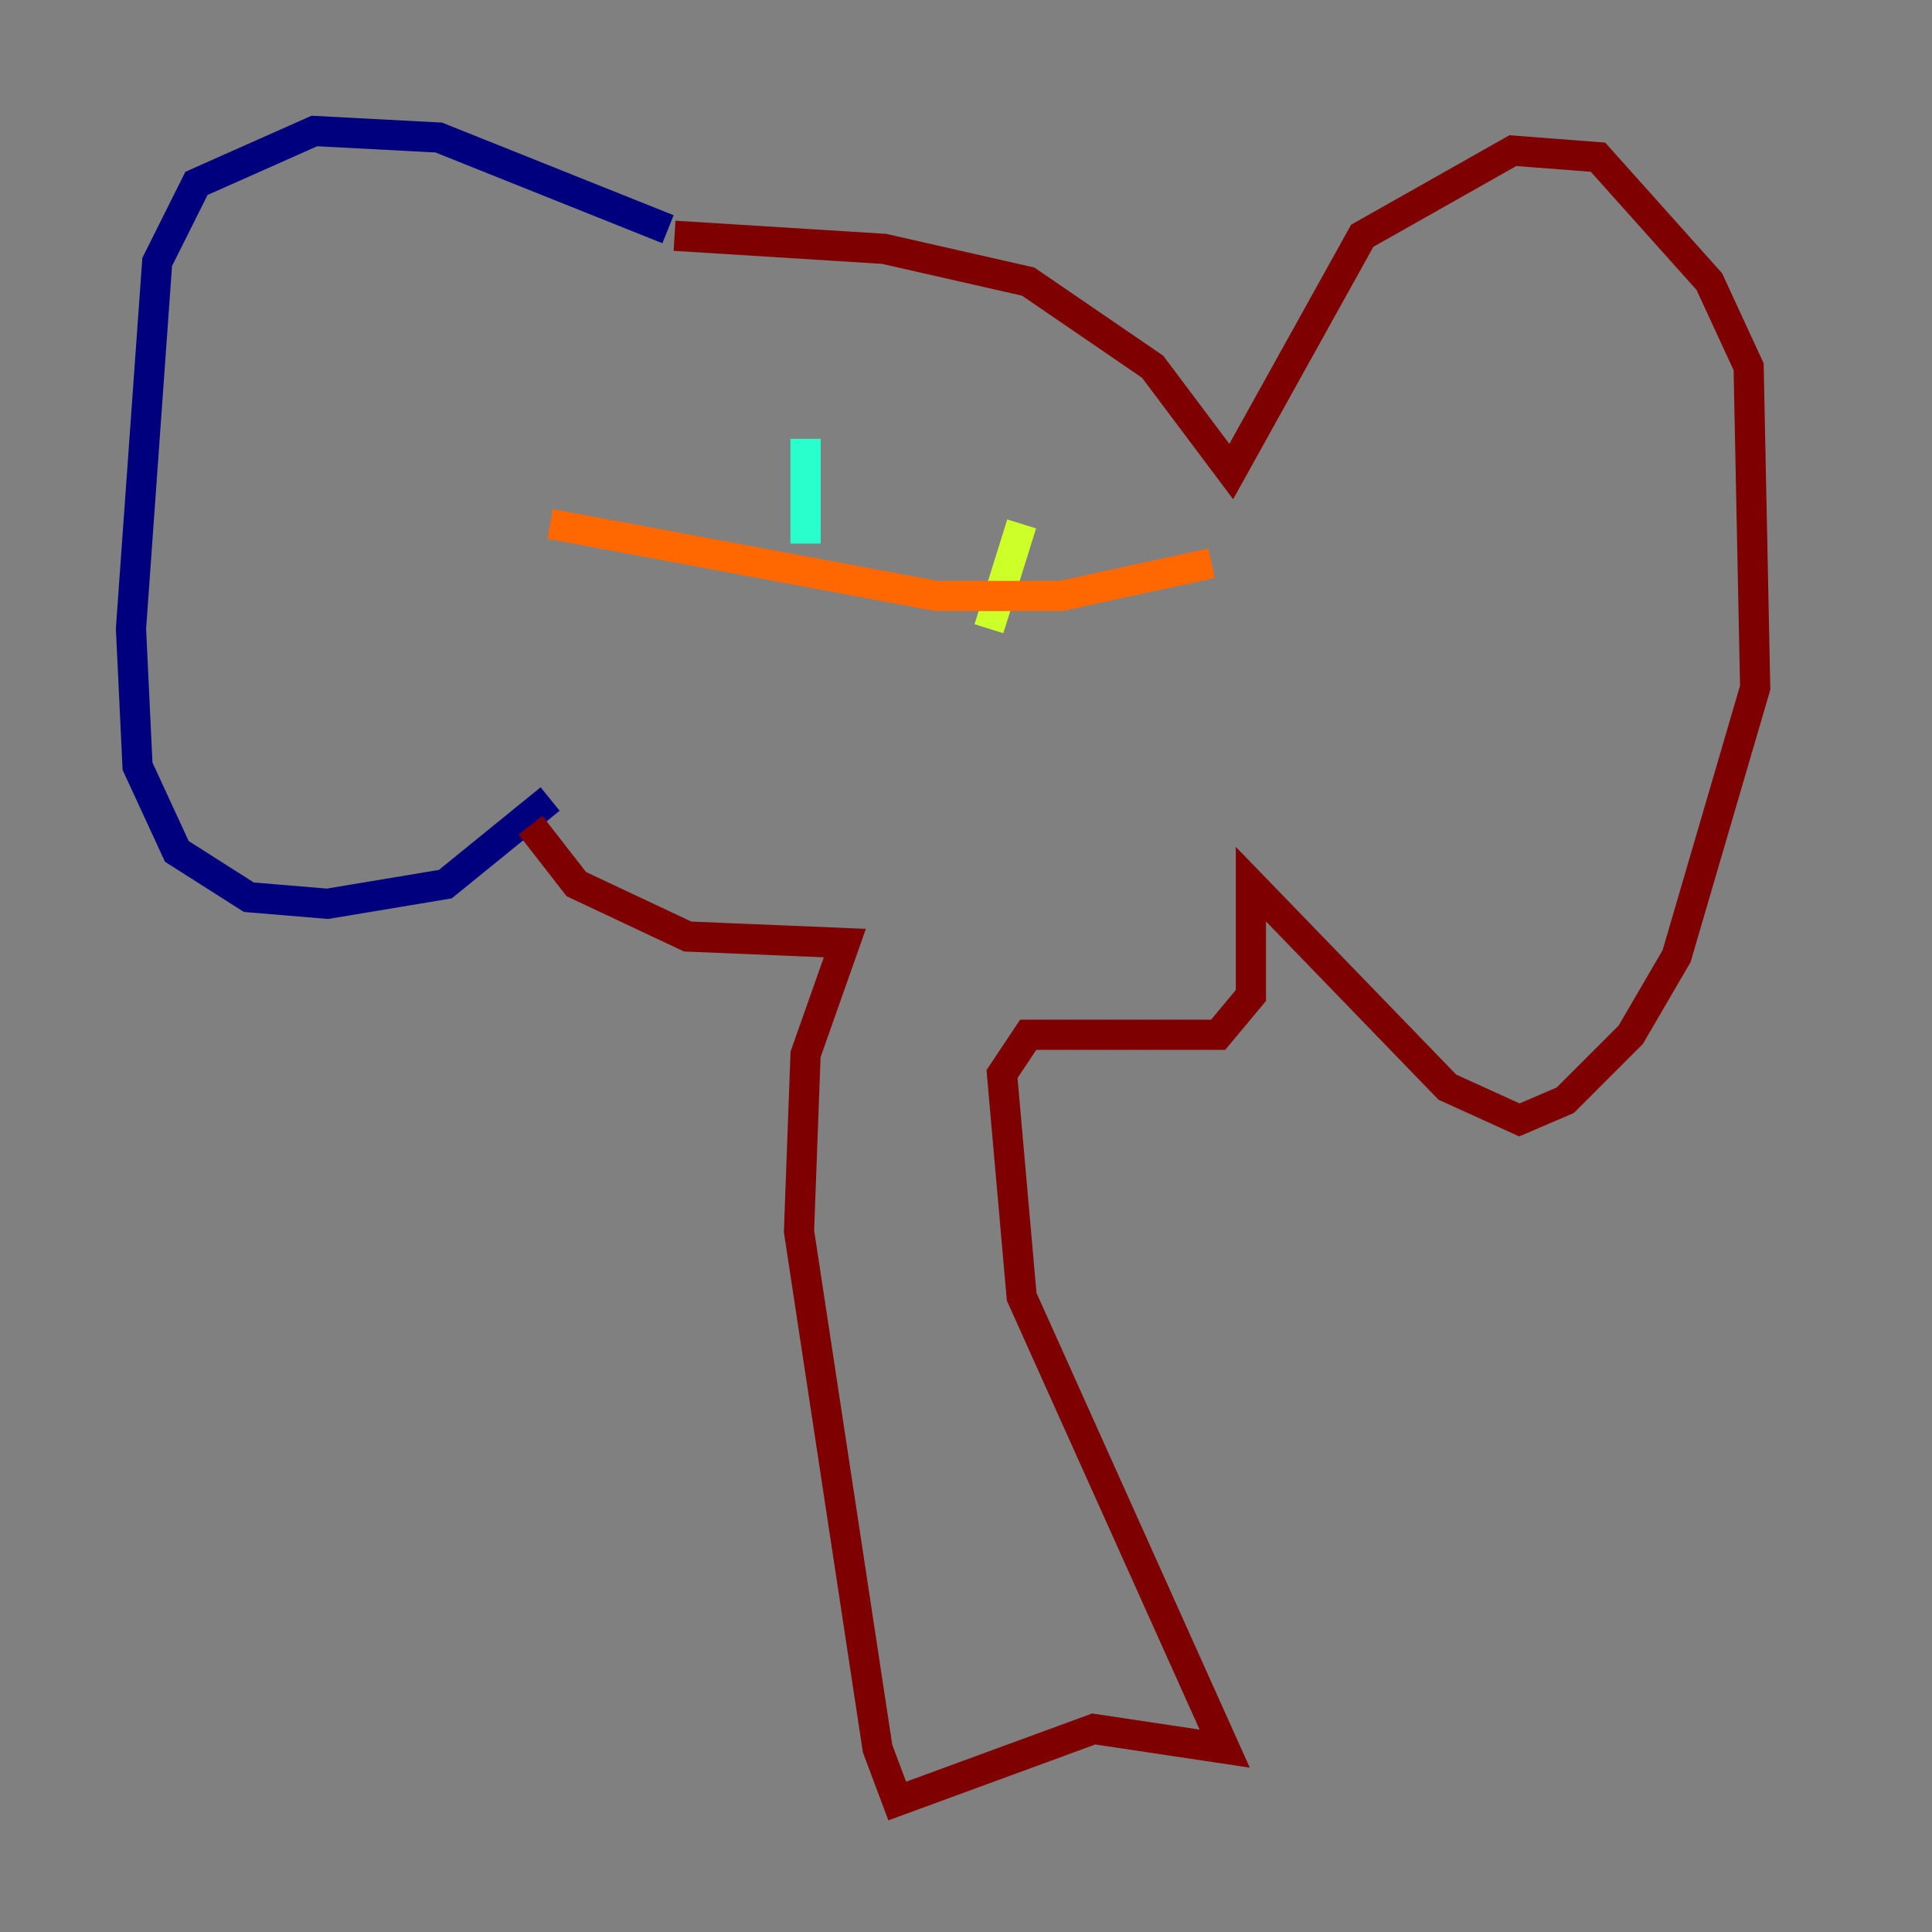 <?xml version="1.0" encoding="utf-8" ?>
<svg baseProfile="tiny" height="128" version="1.2" viewBox="0,0,128,128" width="128" xmlns="http://www.w3.org/2000/svg" xmlns:ev="http://www.w3.org/2001/xml-events" xmlns:xlink="http://www.w3.org/1999/xlink"><rect x="0" y="0" width="128" height="128" fill="#808080" stroke="none"/><defs /><polyline fill="none" points="44.258,15.186 29.071,9.112 20.827,8.678 13.017,12.149 10.414,17.356 8.678,41.654 9.112,50.766 11.715,56.407 16.488,59.444 21.695,59.878 29.505,58.576 36.447,52.936" stroke="#00007f" stroke-width="2" /><polyline fill="none" points="59.444,29.939 59.444,29.939" stroke="#004cff" stroke-width="2" /><polyline fill="none" points="53.37,29.071 53.37,36.014" stroke="#29ffcd" stroke-width="2" /><polyline fill="none" points="67.688,34.712 65.519,41.654" stroke="#cdff29" stroke-width="2" /><polyline fill="none" points="36.447,34.712 62.047,39.485 70.291,39.485 80.271,37.315" stroke="#ff6700" stroke-width="2" /><polyline fill="none" points="44.691,15.62 58.576,16.488 68.122,18.658 76.366,24.298 81.573,31.241 90.251,15.62 100.231,9.98 105.871,10.414 113.248,18.658 115.851,24.298 116.285,45.559 111.078,63.349 108.041,68.556 103.702,72.895 100.664,74.197 95.891,72.027 82.875,58.576 82.875,65.953 80.705,68.556 68.122,68.556 66.386,71.159 67.688,85.912 81.139,115.851 72.461,114.549 59.444,119.322 58.142,115.851 52.936,81.573 53.37,69.858 55.973,62.481 45.559,62.047 38.183,58.576 35.146,54.671" stroke="#7f0000" stroke-width="2" /></svg>